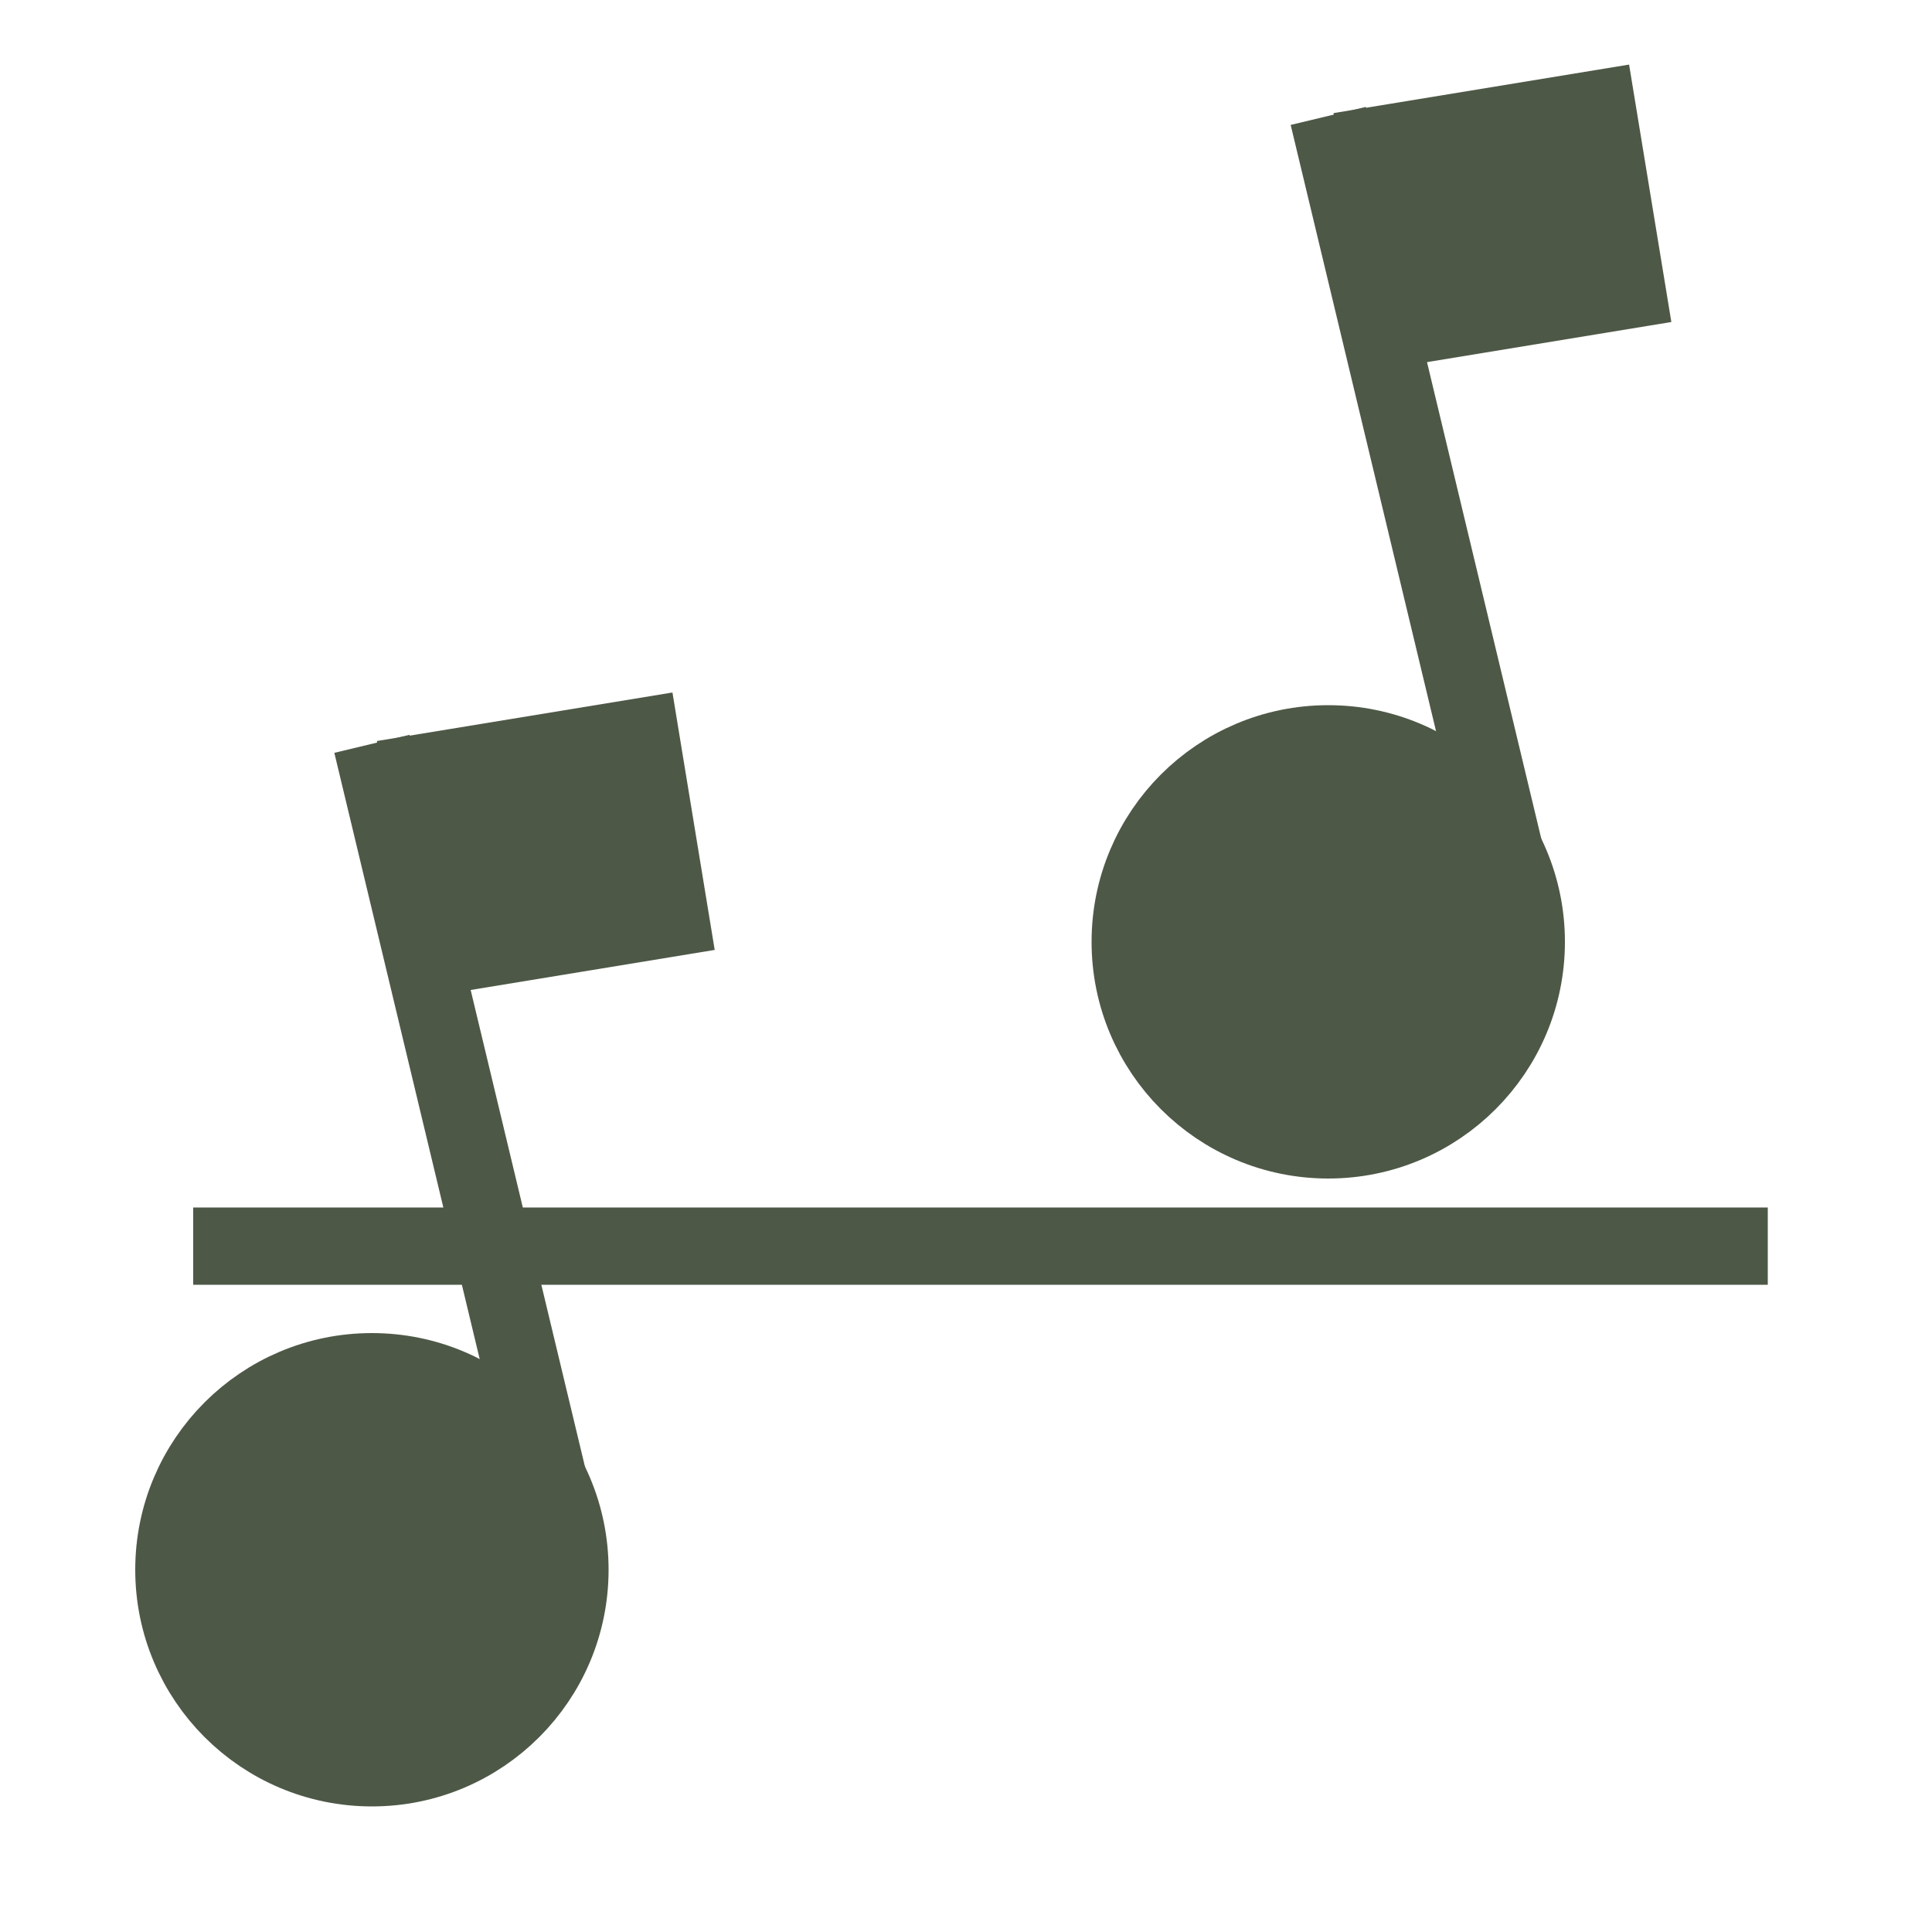 <?xml version="1.0" encoding="utf-8"?>
<!-- Generator: Adobe Illustrator 15.0.0, SVG Export Plug-In  -->
<!DOCTYPE svg PUBLIC "-//W3C//DTD SVG 1.1//EN" "http://www.w3.org/Graphics/SVG/1.1/DTD/svg11.dtd">
<svg version="1.1"
	 xmlns="http://www.w3.org/2000/svg" xmlns:xlink="http://www.w3.org/1999/xlink" xmlns:a="http://ns.adobe.com/AdobeSVGViewerExtensions/3.0/"
	 x="0px" y="0px" width="200px" height="200px" viewBox="-14 -6.666 200 200"
	 overflow="visible" enable-background="new -14 -6.666 200 200" xml:space="preserve">
<defs>
</defs>
<circle fill="#4E5847" stroke="#4E5847" stroke-width="8" stroke-miterlimit="10" cx="24.5" cy="155.834" r="20.5"/>
<line fill="none" stroke="#4E5847" stroke-width="8" stroke-miterlimit="10" x1="45" y1="155.834" x2="24.5" y2="70.334"/>
<rect x="31" y="71.334" transform="matrix(0.987 -0.162 0.162 0.987 -12.542 7.959)" fill="#4E5847" stroke="#4E5847" stroke-width="8" stroke-miterlimit="10" width="23" height="18.999"/>
<circle fill="#4E5847" stroke="#4E5847" stroke-width="8" stroke-miterlimit="10" cx="123.5" cy="90.834" r="20.5"/>
<line fill="none" stroke="#4E5847" stroke-width="8" stroke-miterlimit="10" x1="144" y1="90.834" x2="123.5" y2="5.334"/>
<rect x="130" y="6.334" transform="matrix(0.987 -0.162 0.162 0.987 -0.695 23.15)" fill="#4E5847" stroke="#4E5847" stroke-width="8" stroke-miterlimit="10" width="23.001" height="19"/>
<line fill="none" stroke="#4E5847" stroke-width="8" stroke-miterlimit="10" x1="6" y1="122.334" x2="169" y2="122.334"/>
</svg>
